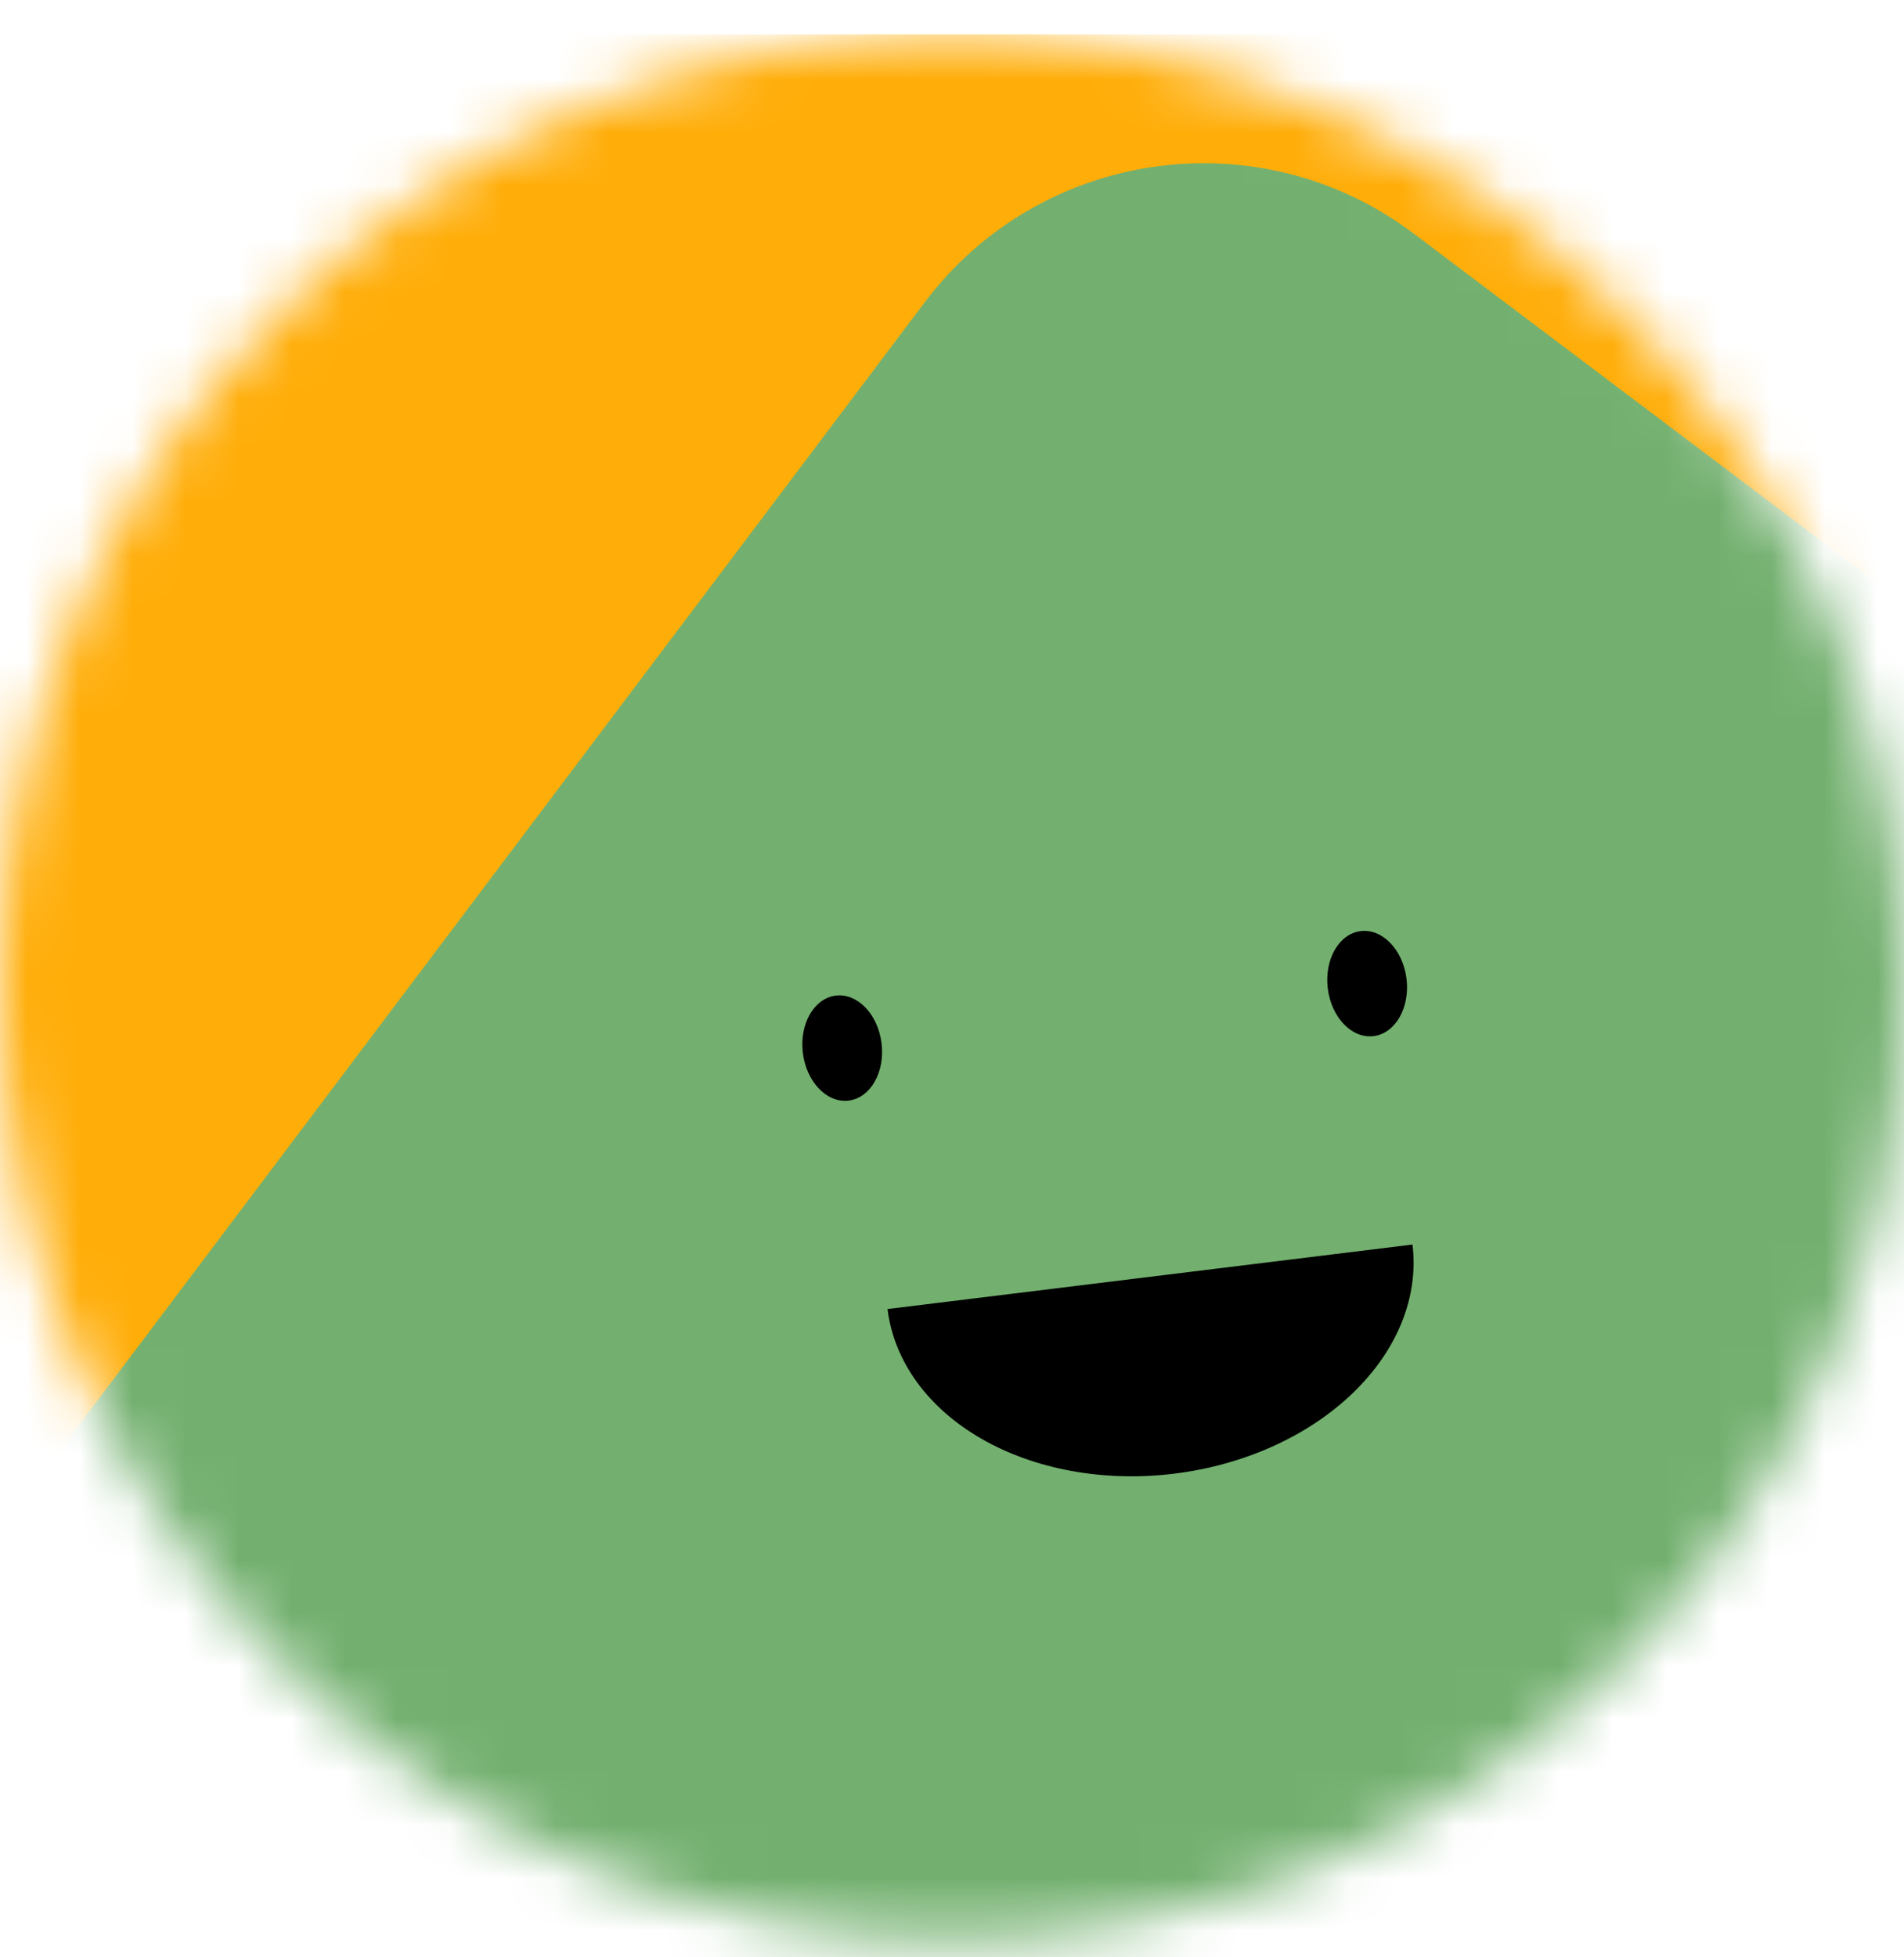 <svg width="36" height="37" viewBox="0 0 36 37" fill="none" xmlns="http://www.w3.org/2000/svg">
    <mask id="mask0_329_67397" style="mask-type:luminance" maskUnits="userSpaceOnUse" x="0" y="0" width="36" height="37">
        <path d="M36 18.651C36 8.71 27.941 0.651 18 0.651C8.059 0.651 0 8.71 0 18.651C0 28.592 8.059 36.651 18 36.651C27.941 36.651 36 28.592 36 18.651Z" fill="white"/>
    </mask>
    <g mask="url(#mask0_329_67397)">
        <path d="M36 0.651H0V36.651H36V0.651Z" fill="#FFAD08"/>
        <path d="M47.812 20.303L26.729 4.415C23.817 2.221 19.679 2.803 17.485 5.714L1.598 26.798C-0.596 29.709 -0.014 33.847 2.897 36.041L23.981 51.929C26.892 54.122 31.03 53.541 33.224 50.63L49.111 29.546C51.305 26.635 50.724 22.496 47.812 20.303Z" fill="#73B06F"/>
        <path d="M16.781 24.745C16.902 25.732 17.542 26.614 18.558 27.198C19.574 27.782 20.885 28.019 22.201 27.857C23.517 27.696 24.731 27.149 25.576 26.336C26.421 25.524 26.828 24.513 26.707 23.526" fill="black"/>
        <path d="M16.668 19.721C16.601 19.173 16.213 18.77 15.802 18.82C15.391 18.871 15.112 19.356 15.18 19.904C15.247 20.452 15.635 20.856 16.046 20.805C16.457 20.755 16.736 20.27 16.668 19.721Z" fill="black"/>
        <path d="M26.594 18.502C26.526 17.954 26.138 17.55 25.727 17.601C25.316 17.651 25.038 18.137 25.105 18.685C25.172 19.233 25.56 19.637 25.971 19.586C26.382 19.536 26.661 19.05 26.594 18.502Z" fill="black"/>
    </g>
</svg>
